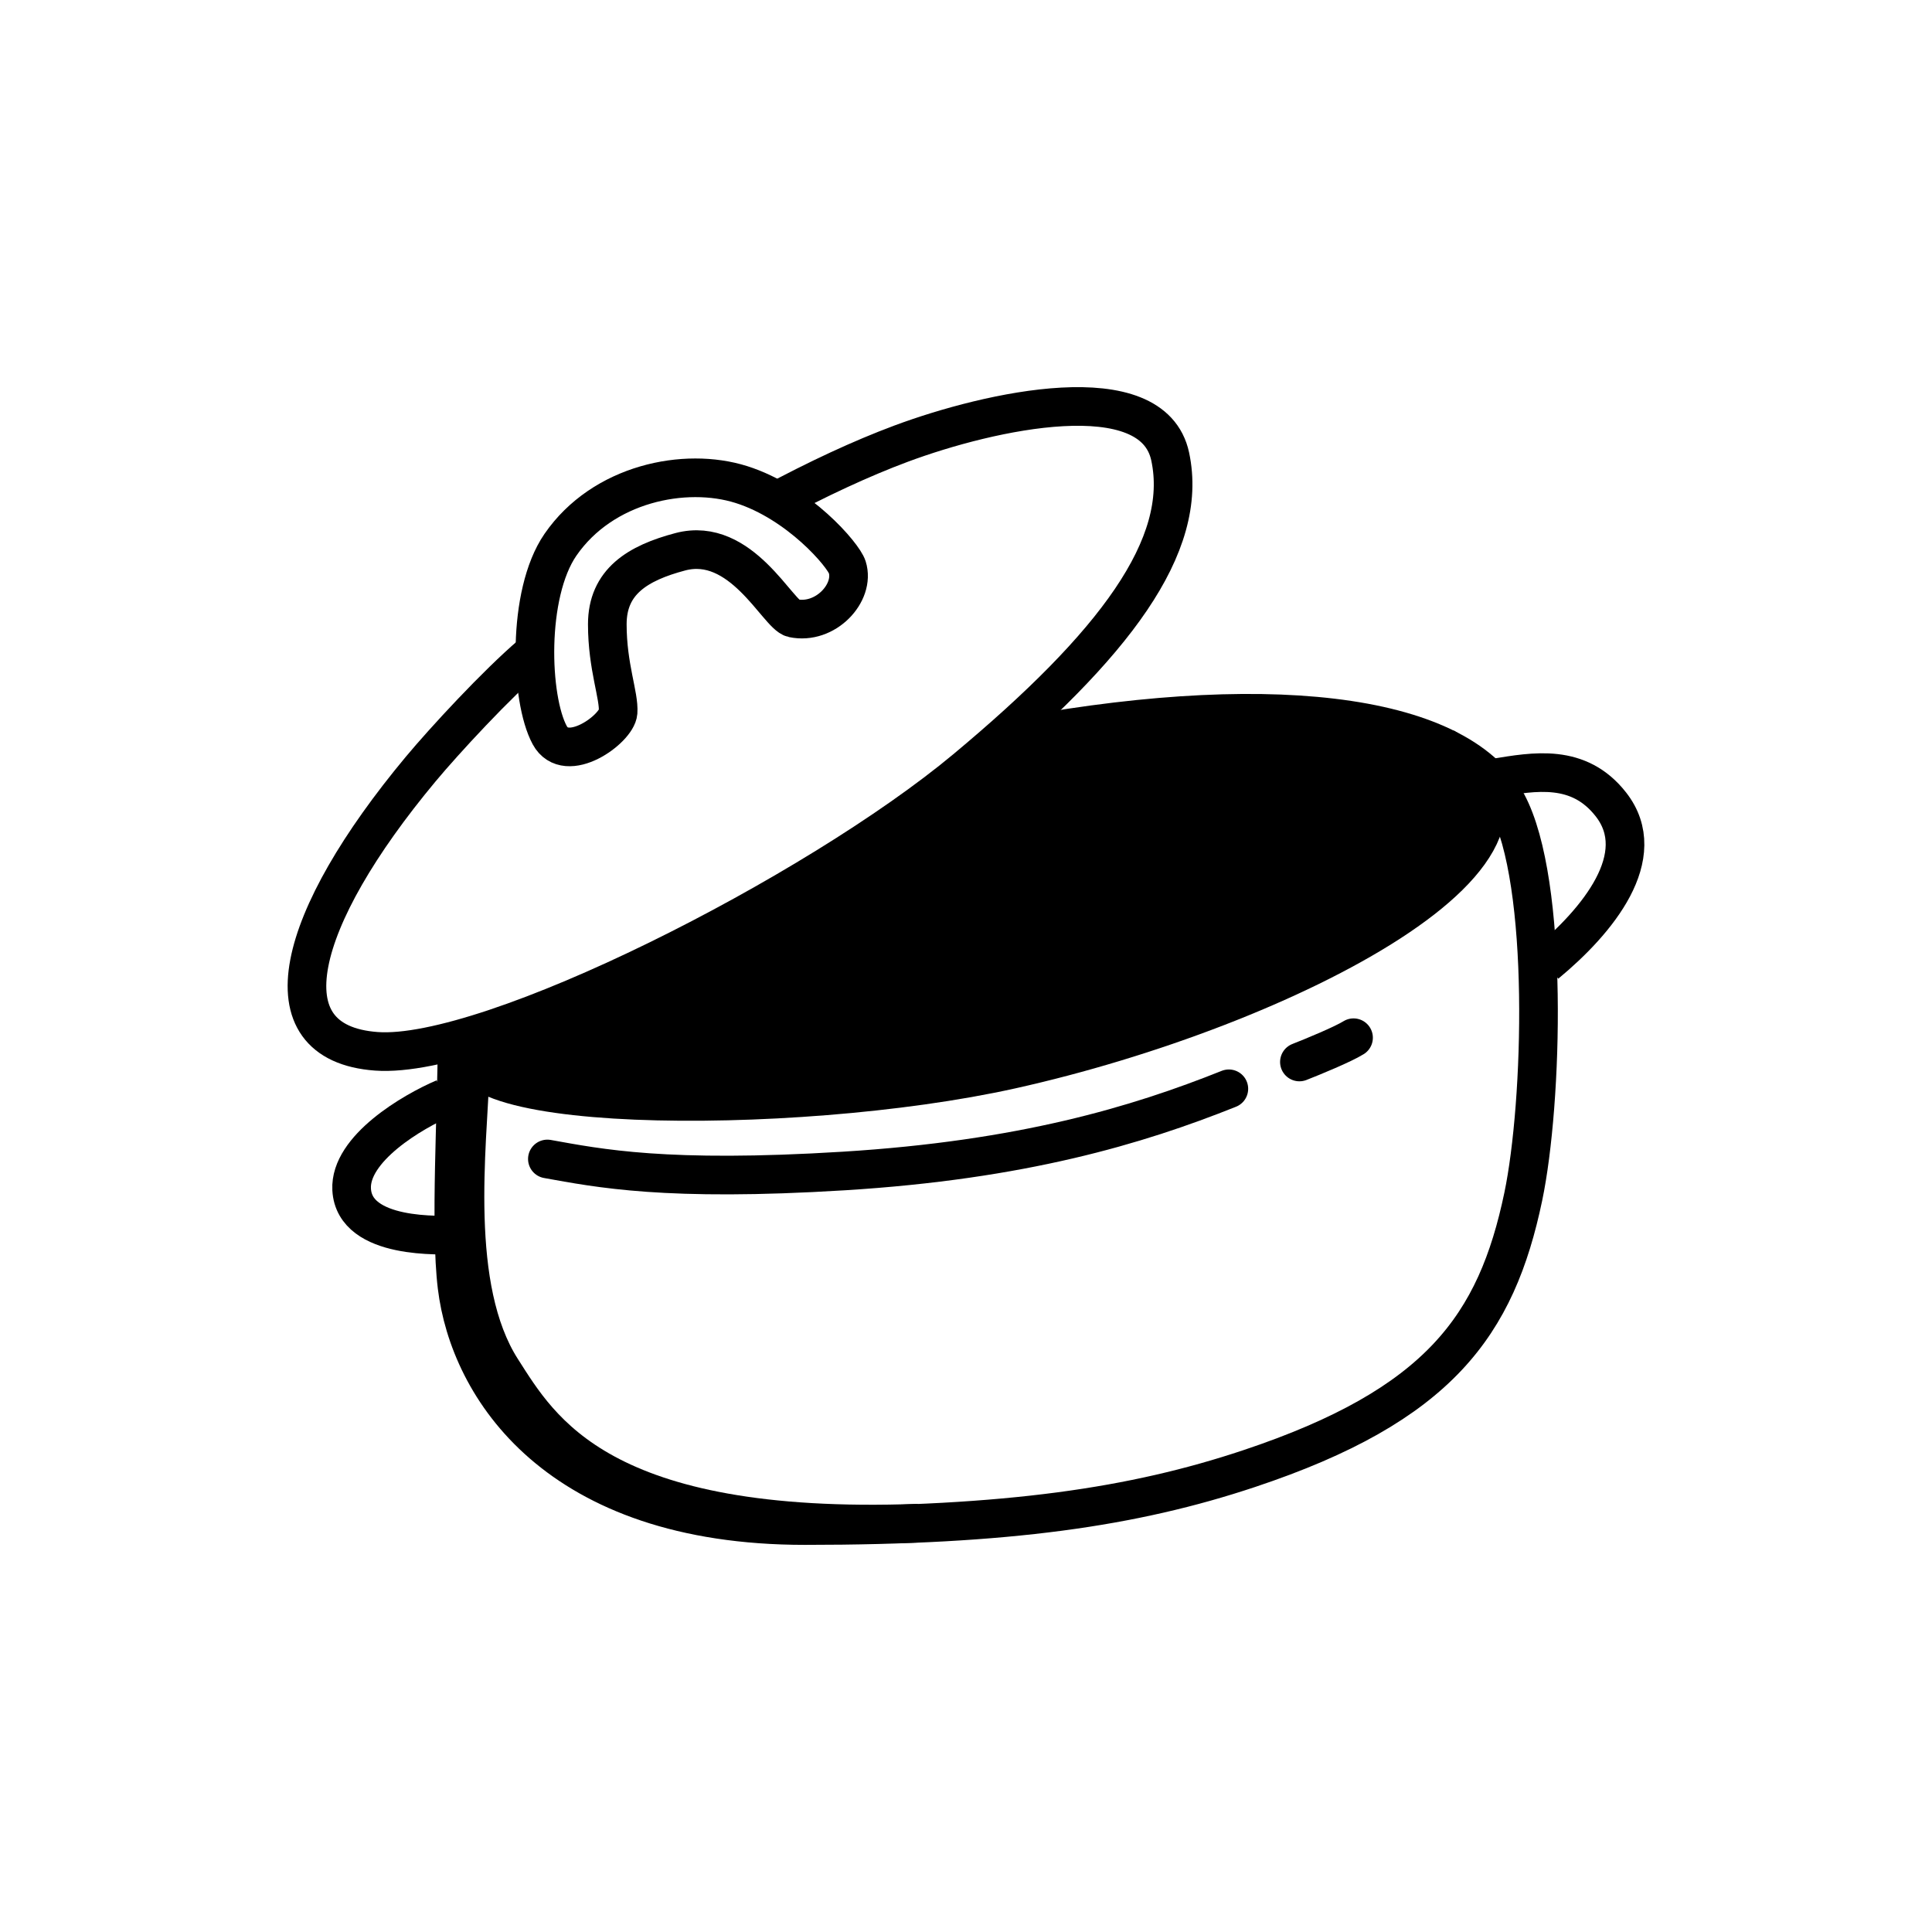 <svg width="100" height="100" viewBox="0 0 100 100" fill="none" xmlns="http://www.w3.org/2000/svg">
<path d="M23.656 53.939C23.656 57.435 23.283 63.534 23.656 66.591C24.29 71.803 28.792 78.962 41.666 78.962C52.155 78.962 58.678 78.008 64.652 76.016C74.513 72.729 77.453 68.587 78.845 61.934C79.852 57.119 80.2 45.657 78.007 41.573C75.433 36.78 65.238 35.676 51.69 38.321" stroke="black" stroke-width="2"/>
<path d="M22.992 56.837C21.35 57.535 18.093 59.456 18.201 61.561C18.336 64.193 22.925 63.923 23.6 63.923" stroke="black" stroke-width="2"/>
<path d="M77.395 40.263C79.418 39.935 81.71 39.502 83.38 41.636C85.468 44.304 82.687 47.683 80.019 49.886" stroke="black" stroke-width="2"/>
<path d="M24.73 53.553C21.066 57.694 40.978 57.882 52.334 55.358C66.53 52.203 82.955 43.75 74.721 38.661" stroke="black" stroke-width="2"/>
<path d="M27.535 33.848C25.701 35.411 23.005 38.333 21.771 39.813C15.329 47.544 13.611 53.986 19.481 54.416C25.351 54.845 42.245 46.255 49.976 39.813C57.707 33.37 61.548 28.242 60.57 23.635C59.665 19.371 51.221 21.258 46.639 22.964C44.576 23.733 42.29 24.799 39.942 26.062" stroke="black" stroke-width="2"/>
<path d="M29.006 28.201C27.256 30.748 27.435 36.17 28.452 38.049C29.31 39.636 31.925 37.732 31.992 36.87C32.058 36.008 31.434 34.517 31.434 32.312C31.434 30.108 33.004 29.144 35.211 28.56C38.37 27.724 40.261 31.83 41.042 31.996C42.728 32.354 44.269 30.672 43.853 29.354C43.656 28.731 41.353 26.02 38.37 25.079C35.458 24.159 31.195 25.018 29.006 28.201Z" stroke="black" stroke-width="2" stroke-linecap="round"/>
<path d="M60.862 37.297C57.626 37.492 53.31 38.403 51.557 38.835L49.373 40.453L42.819 45.308L34.566 49.515L24.29 53.884V55.341L30.52 56.797H40.553L52.528 55.341C56.169 54.262 63.872 51.91 65.555 51.133C67.659 50.162 73.889 46.521 75.265 45.308C76.64 44.094 77.368 42.071 76.721 40.453C76.203 39.158 73.592 38.295 72.352 38.026L68.306 37.297C67.173 37.217 64.099 37.103 60.862 37.297Z" fill="black"/>
<path d="M24.345 55.343C24.2 59.386 23.255 66.642 25.959 70.874C27.966 74.015 31.058 79.442 47.54 78.839" stroke="black" stroke-width="2"/>
<path d="M28.332 59.988C30.986 60.463 34.461 61.18 43.683 60.61C52.904 60.039 58.857 58.255 63.605 56.356" stroke="black" stroke-width="2" stroke-linecap="round"/>
<path d="M67.257 54.968C67.963 54.692 69.512 54.053 70.059 53.712" stroke="black" stroke-width="2" stroke-linecap="round"/>
</svg>
